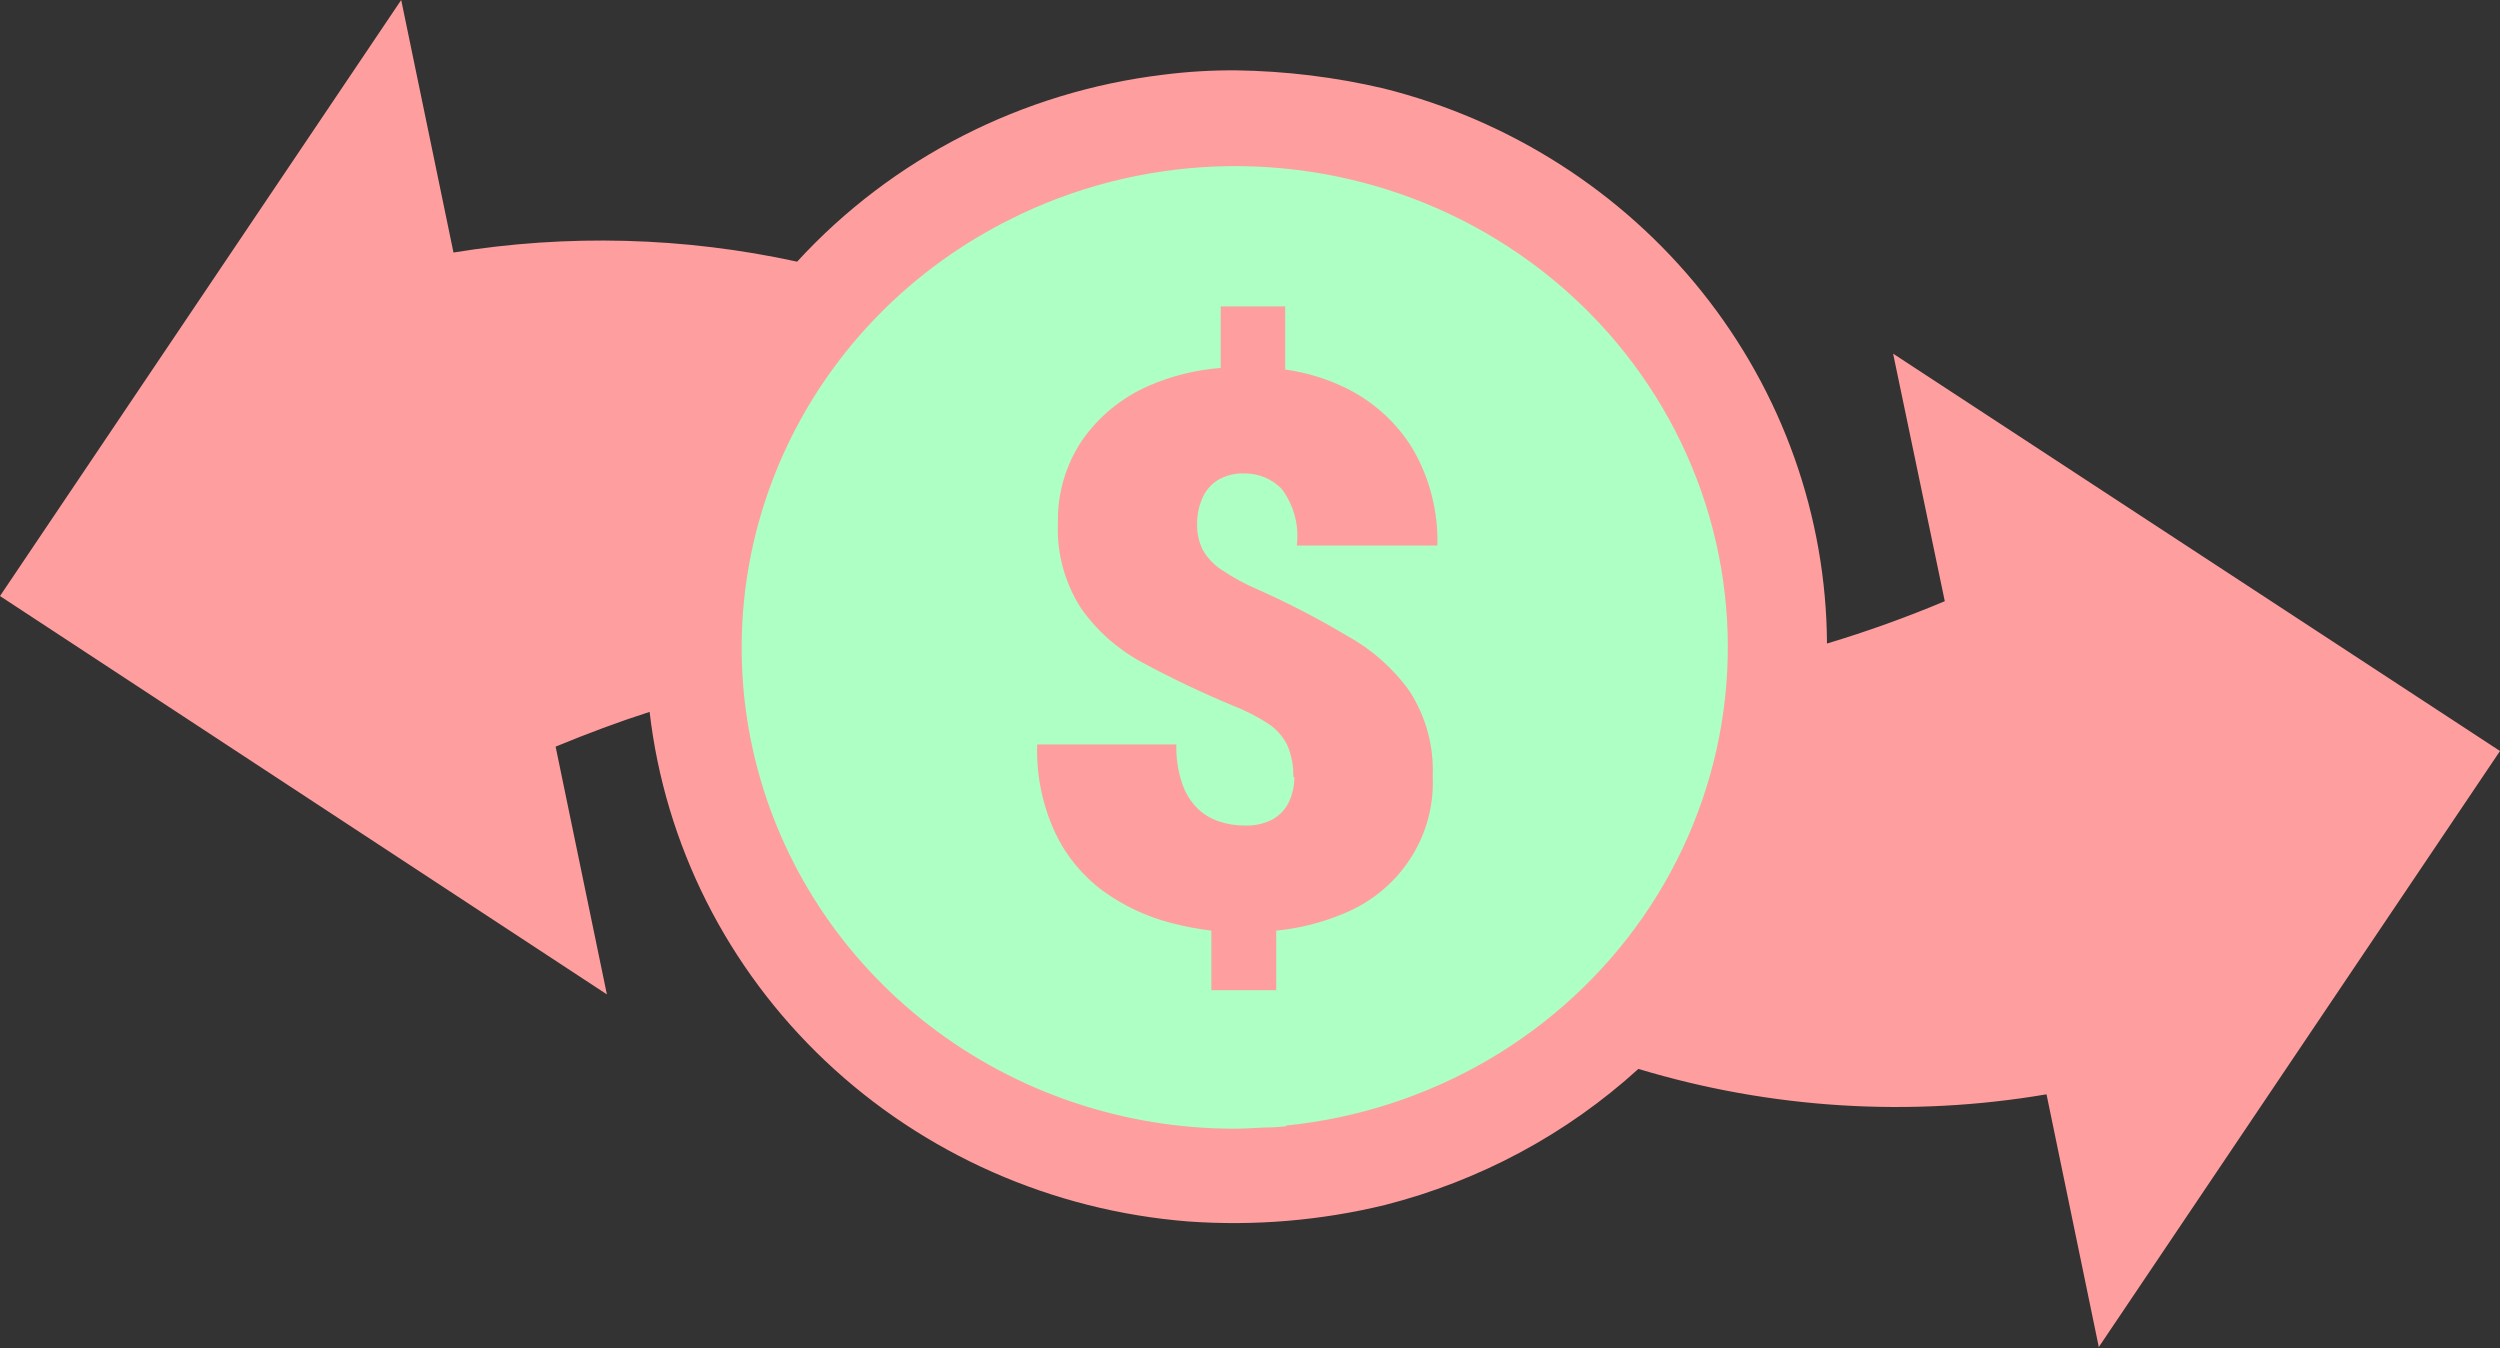 <svg width="102" height="55" viewBox="0 0 102 55" fill="none" xmlns="http://www.w3.org/2000/svg">
<rect x="0" y="0" width="102" height="55" fill="#333333" stroke="none"/>
<g clip-path="url(#clip0_43_246)">
<ellipse cx="50.635" cy="25.94" rx="20.752" ry="20.265" fill="#ADFFC4"/>
<path fill-rule="evenodd" clip-rule="evenodd" d="M48.485 49.836C42.921 49.397 37.686 47.083 33.676 43.29C29.666 39.497 27.131 34.461 26.504 29.044C25.243 29.45 23.964 29.928 22.669 30.463L24.761 40.571L0 24.318L16.369 0L18.502 10.303C23.157 9.543 27.918 9.67 32.523 10.676C36.395 6.453 41.703 3.743 47.464 3.048C48.449 2.923 49.442 2.863 50.435 2.87C52.461 2.899 54.476 3.146 56.445 3.607C61.601 4.898 66.174 7.82 69.448 11.918C72.722 16.016 74.513 21.058 74.541 26.256C76.174 25.766 77.778 25.189 79.347 24.529L77.239 14.429L102 30.641L85.631 54.959L83.498 44.648C77.941 45.595 72.234 45.239 66.846 43.611C63.924 46.271 60.369 48.179 56.503 49.164C53.884 49.801 51.177 50.028 48.485 49.836ZM52.768 31.695C52.781 31.25 52.696 30.808 52.519 30.398C52.343 30.044 52.074 29.742 51.739 29.523C51.29 29.231 50.812 28.987 50.311 28.793C49.038 28.264 47.794 27.672 46.584 27.018C45.587 26.478 44.734 25.718 44.094 24.797C43.431 23.756 43.107 22.543 43.164 21.319C43.139 20.129 43.483 18.959 44.152 17.963C44.828 16.991 45.768 16.222 46.866 15.742C47.796 15.336 48.79 15.09 49.805 15.012V12.5H52.436V15.077C53.303 15.196 54.145 15.453 54.926 15.839C56.064 16.401 57.012 17.27 57.657 18.344C58.342 19.538 58.683 20.891 58.645 22.259H52.909C53.013 21.441 52.793 20.615 52.295 19.949C52.099 19.746 51.862 19.585 51.599 19.476C51.336 19.367 51.053 19.313 50.768 19.317C50.379 19.3 49.994 19.399 49.664 19.601C49.381 19.786 49.164 20.052 49.041 20.363C48.905 20.686 48.837 21.034 48.842 21.384C48.833 21.748 48.912 22.11 49.074 22.438C49.261 22.762 49.522 23.04 49.838 23.248C50.308 23.565 50.809 23.836 51.332 24.059C52.579 24.614 53.79 25.242 54.959 25.94C55.976 26.498 56.85 27.274 57.516 28.209C58.181 29.246 58.508 30.456 58.454 31.679C58.509 32.869 58.186 34.047 57.529 35.051C56.873 36.055 55.914 36.837 54.785 37.288C53.921 37.649 53.006 37.879 52.071 37.969V40.401H49.423V37.969C48.863 37.902 48.308 37.796 47.763 37.653C46.779 37.395 45.853 36.96 45.032 36.372C44.186 35.754 43.51 34.941 43.065 34.005C42.532 32.867 42.276 31.624 42.317 30.374H47.995C47.98 30.91 48.058 31.444 48.227 31.954C48.351 32.333 48.561 32.68 48.842 32.968C49.09 33.215 49.394 33.401 49.73 33.511C50.071 33.629 50.431 33.686 50.792 33.681C51.198 33.699 51.6 33.606 51.955 33.413C52.24 33.242 52.466 32.991 52.602 32.692C52.74 32.383 52.811 32.049 52.81 31.711L52.768 31.695ZM52.461 45.954L51.98 45.994C51.456 45.994 50.934 46.051 50.402 46.051C45.88 46.061 41.486 44.581 37.932 41.851C34.377 39.12 31.869 35.299 30.814 31.004C29.759 26.71 30.219 22.193 32.118 18.185C34.017 14.177 37.245 10.911 41.28 8.917L41.695 8.714C44.336 7.475 47.223 6.814 50.153 6.779C53.083 6.744 55.985 7.335 58.657 8.51C61.328 9.686 63.704 11.418 65.618 13.585C67.532 15.752 68.937 18.301 69.736 21.054C70.534 23.808 70.706 26.698 70.24 29.523C69.774 32.348 68.681 35.04 67.038 37.409C65.394 39.778 63.24 41.767 60.727 43.238C58.213 44.708 55.4 45.624 52.486 45.921L52.461 45.954Z" fill="#FF9E9E"/>
</g>
<defs>
<clipPath id="clip0_43_246">
<rect width="102" height="55" fill="white"/>
</clipPath>
</defs>
</svg>
